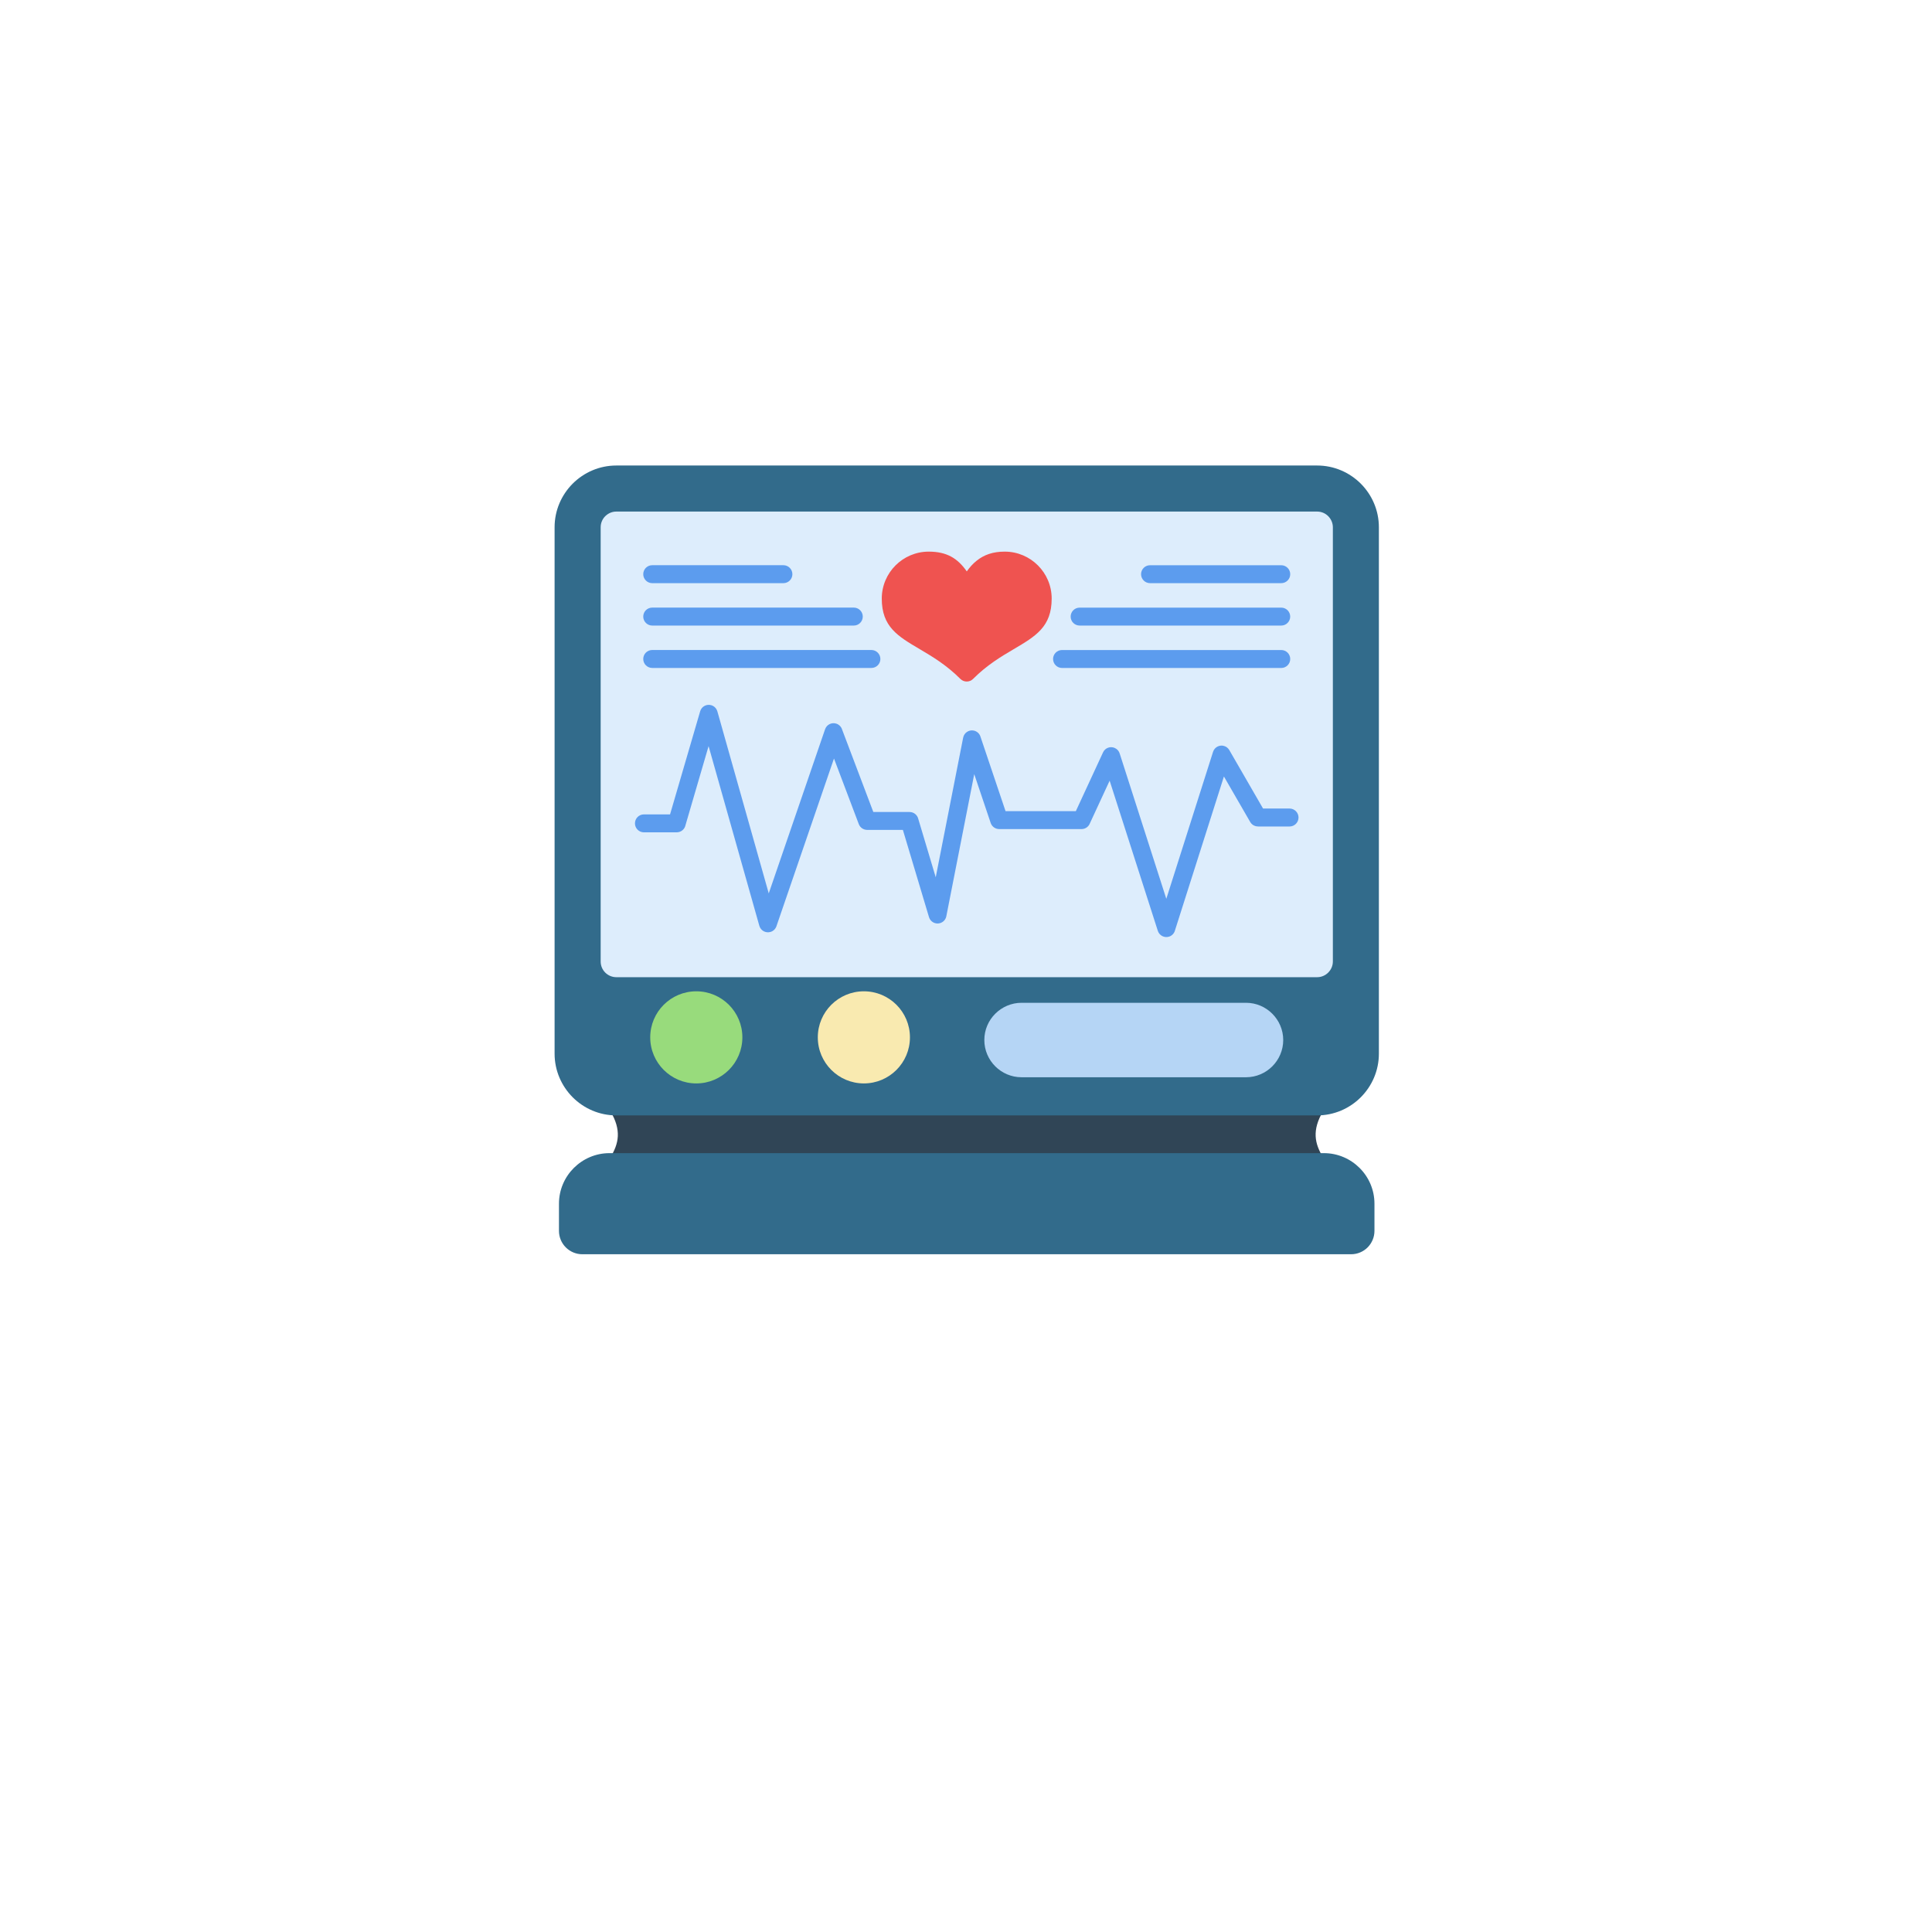<svg width="72" height="71" viewBox="0 0 72 71" fill="none" xmlns="http://www.w3.org/2000/svg">
<g filter="url(#filter0_d_1633_639)">
<rect x="8" y="4" width="56" height="55" rx="8" fill="white"/>
</g>
<path fill-rule="evenodd" clip-rule="evenodd" d="M48.742 41.062C48.837 40.905 49.041 40.855 49.199 40.95C49.356 41.045 49.405 41.249 49.311 41.406C49.097 41.758 49.018 42.066 49.031 42.344C49.044 42.62 49.151 42.879 49.308 43.129C49.406 43.285 49.359 43.49 49.203 43.589C49.048 43.687 48.842 43.64 48.744 43.484C48.715 43.437 48.687 43.39 48.66 43.342H23.394C23.368 43.39 23.34 43.437 23.311 43.484C23.212 43.64 23.007 43.687 22.851 43.589C22.695 43.49 22.648 43.285 22.747 43.129C22.904 42.88 23.01 42.62 23.024 42.344C23.037 42.066 22.958 41.758 22.744 41.406C22.648 41.249 22.699 41.045 22.856 40.95C23.013 40.854 23.217 40.905 23.313 41.062C23.326 41.085 23.34 41.107 23.352 41.13H48.701C48.715 41.107 48.728 41.085 48.742 41.062Z" fill="#304556"/>
<path fill-rule="evenodd" clip-rule="evenodd" d="M22.969 17.348H49.086C49.72 17.348 50.295 17.607 50.712 18.023C51.128 18.44 51.387 19.016 51.387 19.649V39.266C51.387 39.9 51.128 40.475 50.712 40.892C50.295 41.309 49.719 41.567 49.086 41.567H22.969C22.335 41.567 21.76 41.309 21.343 40.892C20.927 40.475 20.668 39.899 20.668 39.266V19.649C20.668 19.015 20.927 18.44 21.343 18.023C21.76 17.607 22.335 17.348 22.969 17.348Z" fill="#326B8B"/>
<path fill-rule="evenodd" clip-rule="evenodd" d="M22.969 19.064H49.086C49.248 19.064 49.394 19.13 49.499 19.236C49.508 19.244 49.517 19.253 49.524 19.263C49.615 19.366 49.672 19.502 49.672 19.649V35.831C49.672 35.991 49.605 36.137 49.5 36.243L49.499 36.244L49.499 36.245L49.498 36.245C49.391 36.351 49.246 36.416 49.088 36.416H22.969C22.809 36.416 22.662 36.351 22.556 36.245C22.45 36.139 22.385 35.993 22.385 35.831V19.649C22.385 19.488 22.45 19.341 22.556 19.236C22.565 19.227 22.574 19.218 22.584 19.211C22.686 19.12 22.821 19.064 22.969 19.064Z" fill="#DDEDFC"/>
<path fill-rule="evenodd" clip-rule="evenodd" d="M22.715 42.973H49.338C49.856 42.973 50.328 43.185 50.669 43.526C51.011 43.867 51.222 44.339 51.222 44.857V45.87C51.222 46.11 51.124 46.328 50.967 46.486C50.809 46.643 50.592 46.741 50.352 46.741H21.701C21.462 46.741 21.244 46.643 21.086 46.486C20.928 46.328 20.831 46.11 20.831 45.87V44.857C20.831 44.339 21.043 43.867 21.384 43.526C21.726 43.185 22.196 42.973 22.715 42.973Z" fill="#326B8B"/>
<path fill-rule="evenodd" clip-rule="evenodd" d="M25.949 40.375C25.475 40.375 25.046 40.183 24.735 39.872C24.424 39.561 24.232 39.133 24.232 38.658C24.232 38.184 24.424 37.755 24.735 37.444C25.046 37.134 25.475 36.942 25.949 36.942C26.423 36.942 26.852 37.134 27.163 37.444C27.474 37.755 27.666 38.184 27.666 38.658C27.666 39.133 27.474 39.561 27.163 39.872C26.852 40.183 26.423 40.375 25.949 40.375Z" fill="#98DB7C"/>
<path fill-rule="evenodd" clip-rule="evenodd" d="M32.194 40.375C31.72 40.375 31.291 40.183 30.98 39.872C30.669 39.561 30.477 39.133 30.477 38.658C30.477 38.184 30.669 37.755 30.98 37.444C31.291 37.134 31.72 36.942 32.194 36.942C32.669 36.942 33.097 37.134 33.408 37.444C33.719 37.755 33.911 38.184 33.911 38.658C33.911 39.133 33.719 39.561 33.408 39.872C33.097 40.183 32.669 40.375 32.194 40.375Z" fill="#F9EAB0"/>
<path fill-rule="evenodd" clip-rule="evenodd" d="M38.07 37.37H46.435C46.817 37.37 47.164 37.526 47.415 37.778C47.666 38.029 47.822 38.376 47.822 38.758C47.822 39.14 47.666 39.487 47.415 39.738C47.164 39.989 46.817 40.145 46.435 40.145H38.07C37.688 40.145 37.341 39.989 37.09 39.738C36.839 39.487 36.683 39.14 36.683 38.758C36.683 38.376 36.838 38.029 37.09 37.778C37.342 37.527 37.689 37.37 38.07 37.37Z" fill="#B5D5F5"/>
<path fill-rule="evenodd" clip-rule="evenodd" d="M23.997 31.018C23.813 31.018 23.663 30.869 23.663 30.684C23.663 30.499 23.812 30.349 23.997 30.349H24.971L26.093 26.507C26.144 26.33 26.328 26.229 26.505 26.28C26.62 26.313 26.703 26.403 26.733 26.509H26.734L28.649 33.293L30.748 27.177C30.808 27.002 30.997 26.909 31.172 26.969C31.276 27.005 31.352 27.088 31.382 27.185L32.546 30.26H33.896C34.054 30.26 34.186 30.369 34.221 30.516L34.872 32.693L35.894 27.489C35.93 27.308 36.105 27.19 36.285 27.225C36.415 27.25 36.513 27.348 36.544 27.467L37.474 30.229H40.093L41.107 28.038C41.183 27.871 41.382 27.798 41.549 27.876C41.642 27.918 41.706 27.999 41.731 28.091L43.465 33.495L45.207 28.018C45.262 27.843 45.449 27.746 45.624 27.801C45.707 27.827 45.772 27.883 45.812 27.952L47.07 30.131H48.058C48.242 30.131 48.392 30.281 48.392 30.465C48.392 30.65 48.243 30.8 48.058 30.8H46.879V30.798C46.764 30.798 46.652 30.738 46.591 30.631L45.612 28.937L43.788 34.672C43.761 34.778 43.68 34.869 43.568 34.905C43.393 34.961 43.205 34.864 43.149 34.69L41.353 29.093L40.617 30.683C40.569 30.808 40.448 30.897 40.306 30.897H37.235V30.896C37.096 30.896 36.967 30.808 36.92 30.669L36.307 28.849L35.267 34.145C35.244 34.264 35.158 34.364 35.035 34.401C34.859 34.454 34.673 34.354 34.621 34.178L33.648 30.928H32.317V30.927C32.182 30.927 32.055 30.845 32.005 30.712L31.08 28.267L28.935 34.519H28.935C28.9 34.619 28.819 34.701 28.709 34.731C28.532 34.781 28.348 34.678 28.298 34.5L26.407 27.805L25.547 30.749C25.517 30.902 25.382 31.017 25.22 31.017L23.997 31.018Z" fill="#5C9CEE"/>
<path fill-rule="evenodd" clip-rule="evenodd" d="M36.029 21.294C36.139 21.137 36.259 21.006 36.395 20.897C36.678 20.67 37.009 20.557 37.443 20.557C37.926 20.557 38.364 20.753 38.68 21.07C38.997 21.386 39.193 21.824 39.193 22.307C39.193 23.359 38.598 23.709 37.771 24.196C37.321 24.461 36.79 24.774 36.263 25.301C36.133 25.431 35.921 25.431 35.791 25.301C35.264 24.774 34.733 24.462 34.284 24.196C33.456 23.709 32.861 23.359 32.861 22.307C32.861 21.824 33.058 21.386 33.374 21.07C33.691 20.753 34.129 20.557 34.611 20.557C35.281 20.557 35.688 20.803 36.029 21.294Z" fill="#EF5350"/>
<path fill-rule="evenodd" clip-rule="evenodd" d="M24.306 21.732C24.122 21.732 23.972 21.582 23.972 21.398C23.972 21.213 24.121 21.063 24.306 21.063H29.195C29.38 21.063 29.53 21.213 29.53 21.398C29.53 21.582 29.38 21.732 29.195 21.732H24.306Z" fill="#5C9CEE"/>
<path fill-rule="evenodd" clip-rule="evenodd" d="M24.306 23.312C24.122 23.312 23.972 23.162 23.972 22.977C23.972 22.793 24.121 22.643 24.306 22.643H31.819C32.003 22.643 32.153 22.793 32.153 22.977C32.153 23.162 32.004 23.312 31.819 23.312H24.306Z" fill="#5C9CEE"/>
<path fill-rule="evenodd" clip-rule="evenodd" d="M24.306 24.892C24.122 24.892 23.972 24.742 23.972 24.558C23.972 24.373 24.121 24.223 24.306 24.223H32.475C32.659 24.223 32.809 24.373 32.809 24.558C32.809 24.742 32.66 24.892 32.475 24.892H24.306Z" fill="#5C9CEE"/>
<path fill-rule="evenodd" clip-rule="evenodd" d="M47.748 21.064C47.932 21.064 48.083 21.213 48.083 21.398C48.083 21.582 47.933 21.732 47.748 21.732H42.859C42.675 21.732 42.524 21.583 42.524 21.398C42.524 21.214 42.674 21.064 42.859 21.064H47.748Z" fill="#5C9CEE"/>
<path fill-rule="evenodd" clip-rule="evenodd" d="M47.748 22.644C47.932 22.644 48.082 22.793 48.082 22.978C48.082 23.162 47.933 23.312 47.748 23.312H40.235C40.05 23.312 39.9 23.163 39.9 22.978C39.9 22.794 40.05 22.644 40.235 22.644H47.748Z" fill="#5C9CEE"/>
<path fill-rule="evenodd" clip-rule="evenodd" d="M47.749 24.224C47.933 24.224 48.083 24.373 48.083 24.558C48.083 24.742 47.934 24.893 47.749 24.893H39.579C39.395 24.893 39.245 24.743 39.245 24.558C39.245 24.374 39.394 24.224 39.579 24.224H47.749Z" fill="#5C9CEE"/>
<defs>
<filter id="filter0_d_1633_639" x="0" y="0" width="72" height="71" filterUnits="userSpaceOnUse" color-interpolation-filters="sRGB">
<feFlood flood-opacity="0" result="BackgroundImageFix"/>
<feColorMatrix in="SourceAlpha" type="matrix" values="0 0 0 0 0 0 0 0 0 0 0 0 0 0 0 0 0 0 127 0" result="hardAlpha"/>
<feOffset dy="4"/>
<feGaussianBlur stdDeviation="4"/>
<feComposite in2="hardAlpha" operator="out"/>
<feColorMatrix type="matrix" values="0 0 0 0 0 0 0 0 0 0 0 0 0 0 0 0 0 0 0.12 0"/>
<feBlend mode="normal" in2="BackgroundImageFix" result="effect1_dropShadow_1633_639"/>
<feBlend mode="normal" in="SourceGraphic" in2="effect1_dropShadow_1633_639" result="shape"/>
</filter>
</defs>
</svg>
